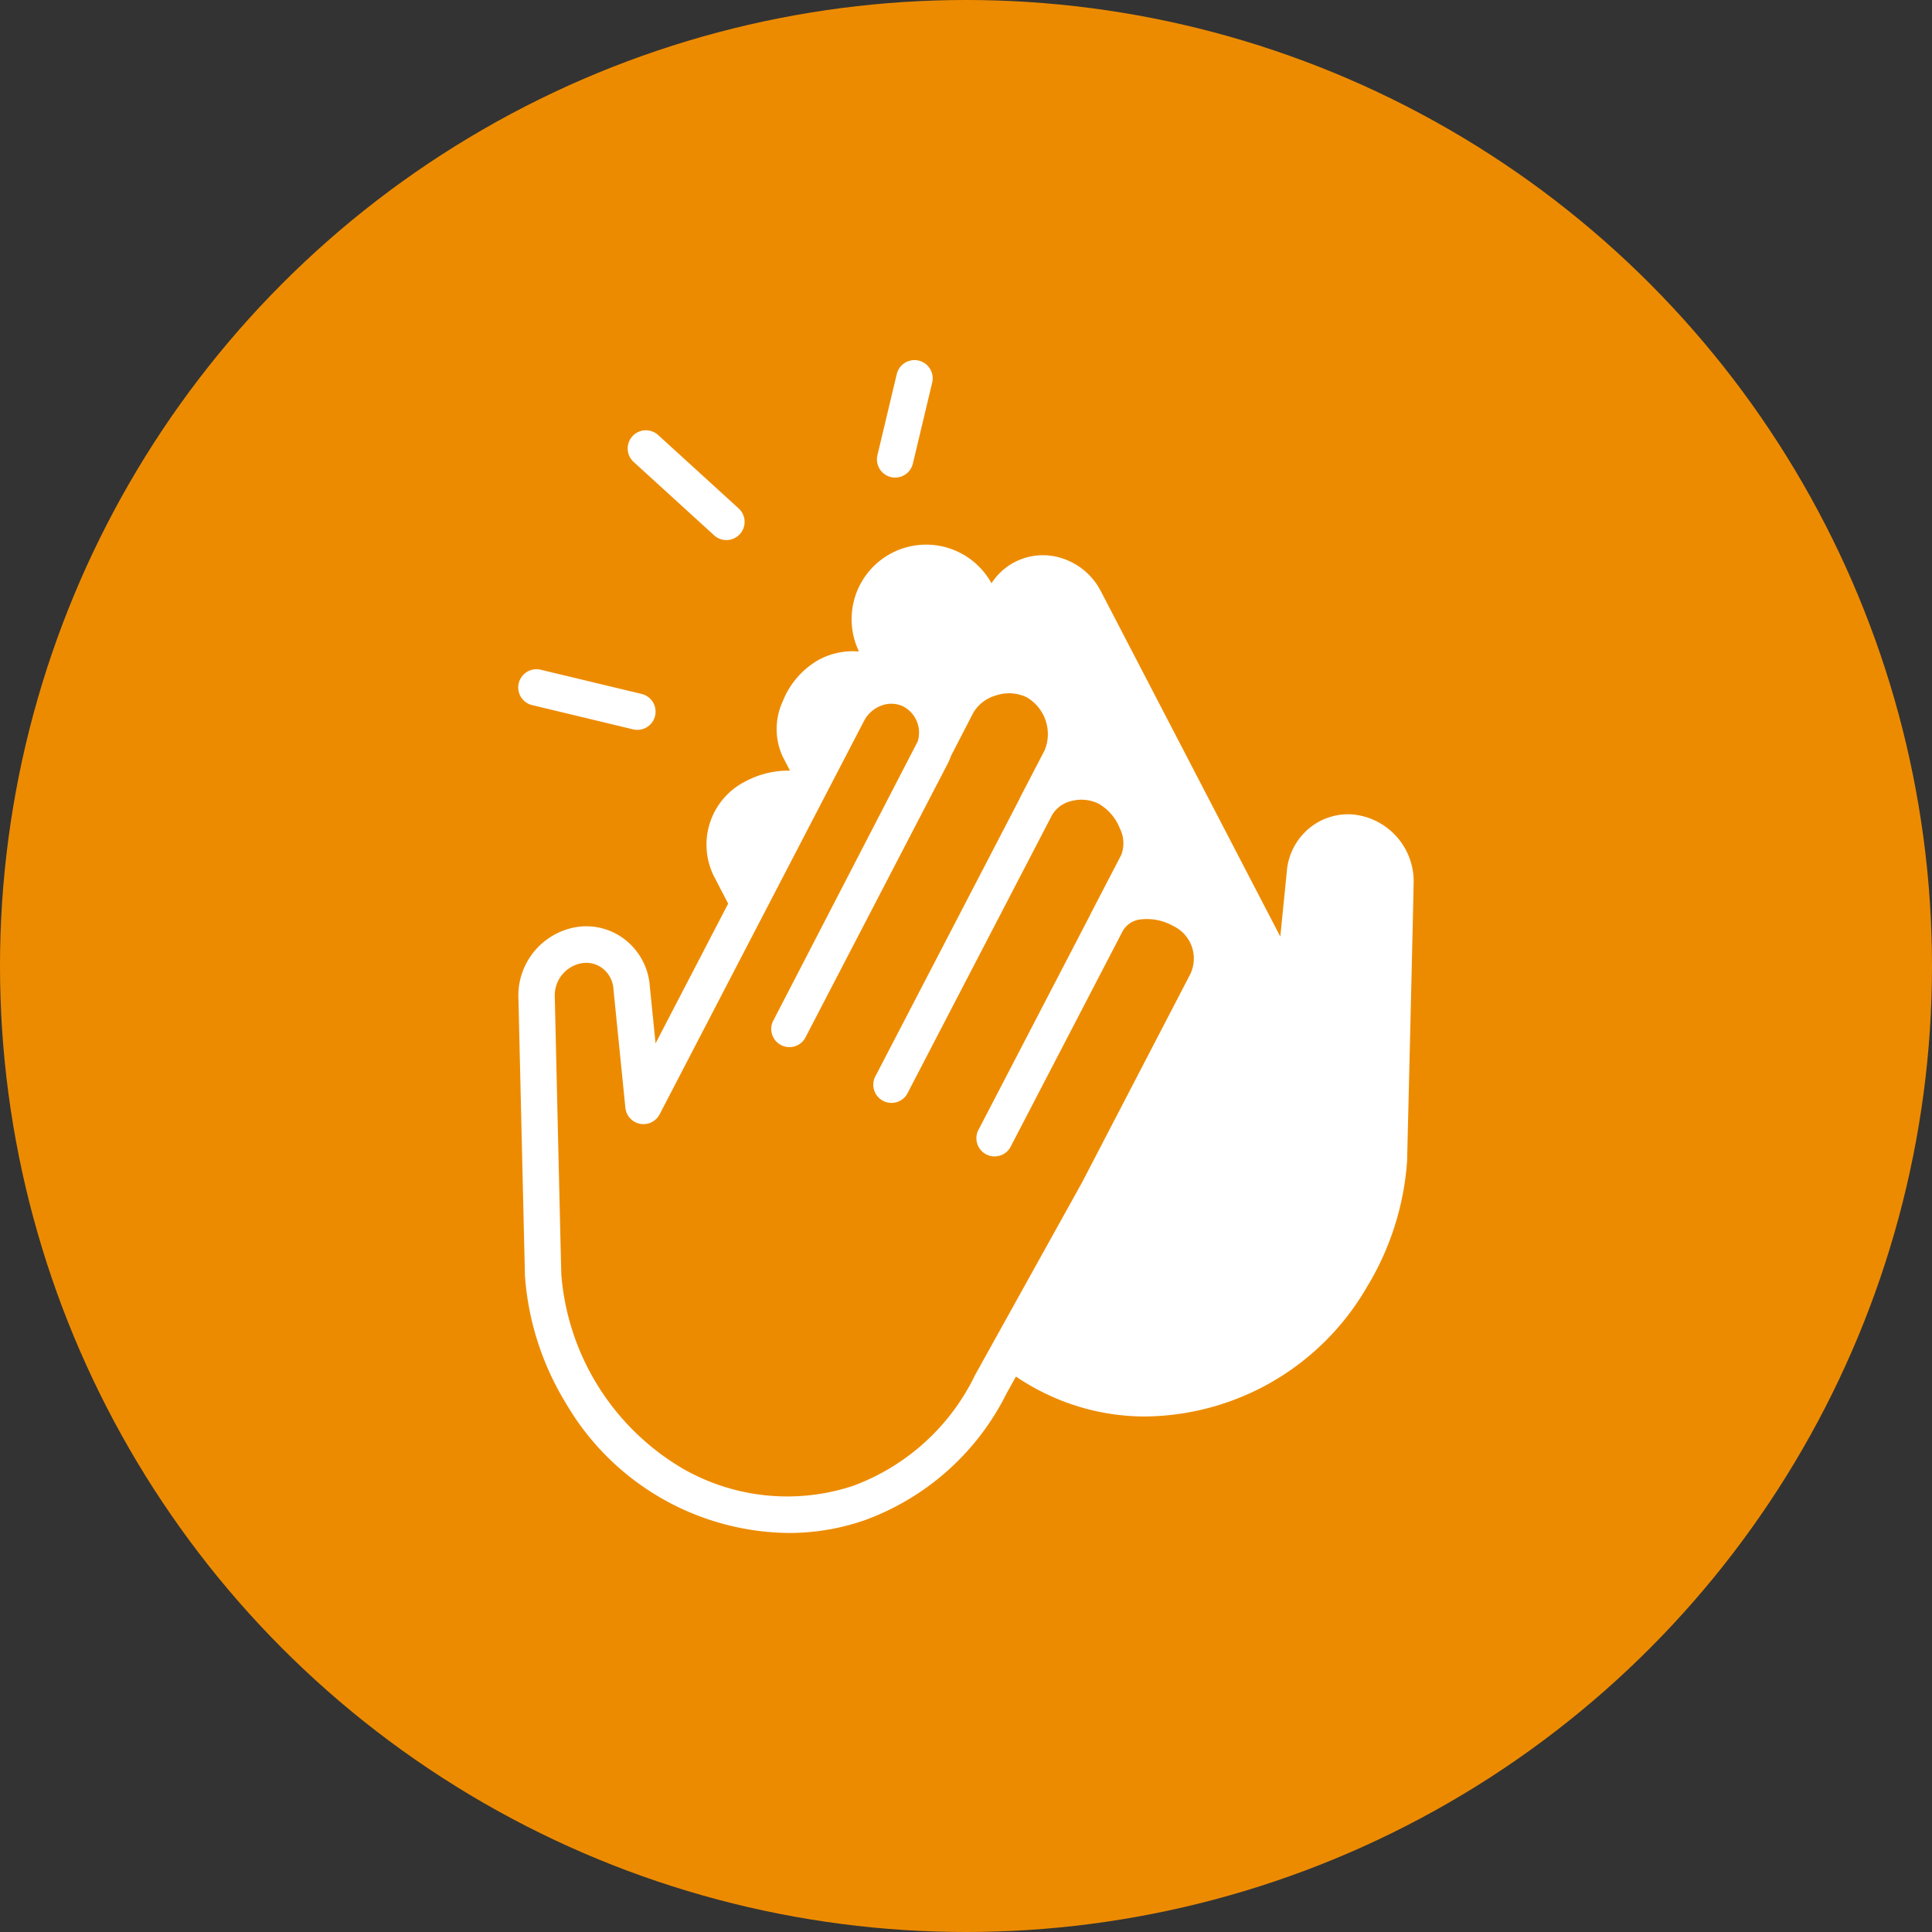 <svg xmlns="http://www.w3.org/2000/svg" width="60" height="60" viewBox="0 0 60 60">
  <rect x="0" y="0" width="60" height="60" fill="#333333" stroke="none"/>
  <g id="Employee_Engagement_icon" transform="translate(-1307 -1203)">
    <circle id="Ellipse_3" data-name="Ellipse 3" cx="30" cy="30" r="30" transform="translate(1307 1203)" fill="#ed8b00"/>
    <g id="noun-high-five-4577332" transform="translate(1164.346 1180.524)">
      <path id="Path_101" data-name="Path 101" d="M267.184,104.72a.565.565,0,0,0,.762-.835l-2.5-2.279a.565.565,0,1,0-.762.835Z" transform="translate(-102.352 -65.619)" fill="#fff"/>
      <path id="Path_102" data-name="Path 102" d="M505.655,37.291a.571.571,0,0,0,.132.016.565.565,0,0,0,.549-.433l.6-2.517a.565.565,0,1,0-1.1-.264l-.6,2.517a.565.565,0,0,0,.418.682Z" transform="translate(-335.332)" fill="#fff"/>
      <path id="Path_103" data-name="Path 103" d="M159.185,333.33l3.134.753a.565.565,0,0,0,.682-.418.565.565,0,0,0-.418-.682l-3.134-.752a.565.565,0,0,0-.264,1.1Z" transform="translate(-0.003 -288.956)" fill="#fff"/>
      <path id="Path_104" data-name="Path 104" d="M184.755,220.6a1.889,1.889,0,0,0-1.44.418,1.945,1.945,0,0,0-.7,1.366l-.2,2-5.573-10.726a2.061,2.061,0,0,0-1.161-1.008,1.9,1.9,0,0,0-2.236.762l-.007-.014a2.315,2.315,0,0,0-4.108,2.131,2.257,2.257,0,0,0-1.224.245,2.572,2.572,0,0,0-1.139,1.295,2.047,2.047,0,0,0-.007,1.723l.228.438a2.829,2.829,0,0,0-1.382.333,2.2,2.2,0,0,0-.984,2.939l.446.858-2.255,4.34-.179-1.775a2.012,2.012,0,0,0-.727-1.413,1.957,1.957,0,0,0-1.491-.433,2.158,2.158,0,0,0-1.86,2.276c.007.308.14,5.983.2,8.537,0,.005,0,.011,0,.016a8.77,8.77,0,0,0,1.263,3.952,8.111,8.111,0,0,0,6.939,4.045,7.159,7.159,0,0,0,2.342-.394,7.959,7.959,0,0,0,4.411-3.935l.294-.529a7.23,7.23,0,0,0,1.694.85,7.091,7.091,0,0,0,2.32.39,8.043,8.043,0,0,0,6.881-4.012,8.7,8.7,0,0,0,1.253-3.921s0-.009,0-.014c.062-2.558.2-8.248.2-8.539a2.089,2.089,0,0,0-1.8-2.2Zm-11.844,17.452a6.836,6.836,0,0,1-3.78,3.395,6.523,6.523,0,0,1-5.224-.513,7.693,7.693,0,0,1-3.822-6.074c-.064-2.63-.2-8.541-.2-8.541s0-.019,0-.028a1.016,1.016,0,0,1,.866-1.086.837.837,0,0,1,.638.183.892.892,0,0,1,.318.632s0,.01,0,.015l.369,3.667a.565.565,0,0,0,1.064.2l6.342-12.206a1,1,0,0,1,.563-.493.858.858,0,0,1,.681.044.918.918,0,0,1,.426,1.08l-4.5,8.7a.565.565,0,0,0,1,.52l4.42-8.507a2.181,2.181,0,0,0,.122-.28l.686-1.327a1.194,1.194,0,0,1,.7-.537,1.266,1.266,0,0,1,.963.058,1.325,1.325,0,0,1,.559,1.633l-.785,1.51,0,.009-4.46,8.584a.565.565,0,1,0,1,.521l4.463-8.589a.935.935,0,0,1,.606-.448,1.208,1.208,0,0,1,.857.088,1.541,1.541,0,0,1,.648.76,1.023,1.023,0,0,1,.045.824l-.961,1.849,0,.007-3.456,6.65a.565.565,0,1,0,1,.521l3.458-6.654a.719.719,0,0,1,.555-.368,1.658,1.658,0,0,1,1.011.2,1.118,1.118,0,0,1,.532,1.507l-3.353,6.453-3.343,6.019-.008.014Z" transform="translate(0 -172.821)" fill="#fff"/>
    </g>
  </g>
</svg>

